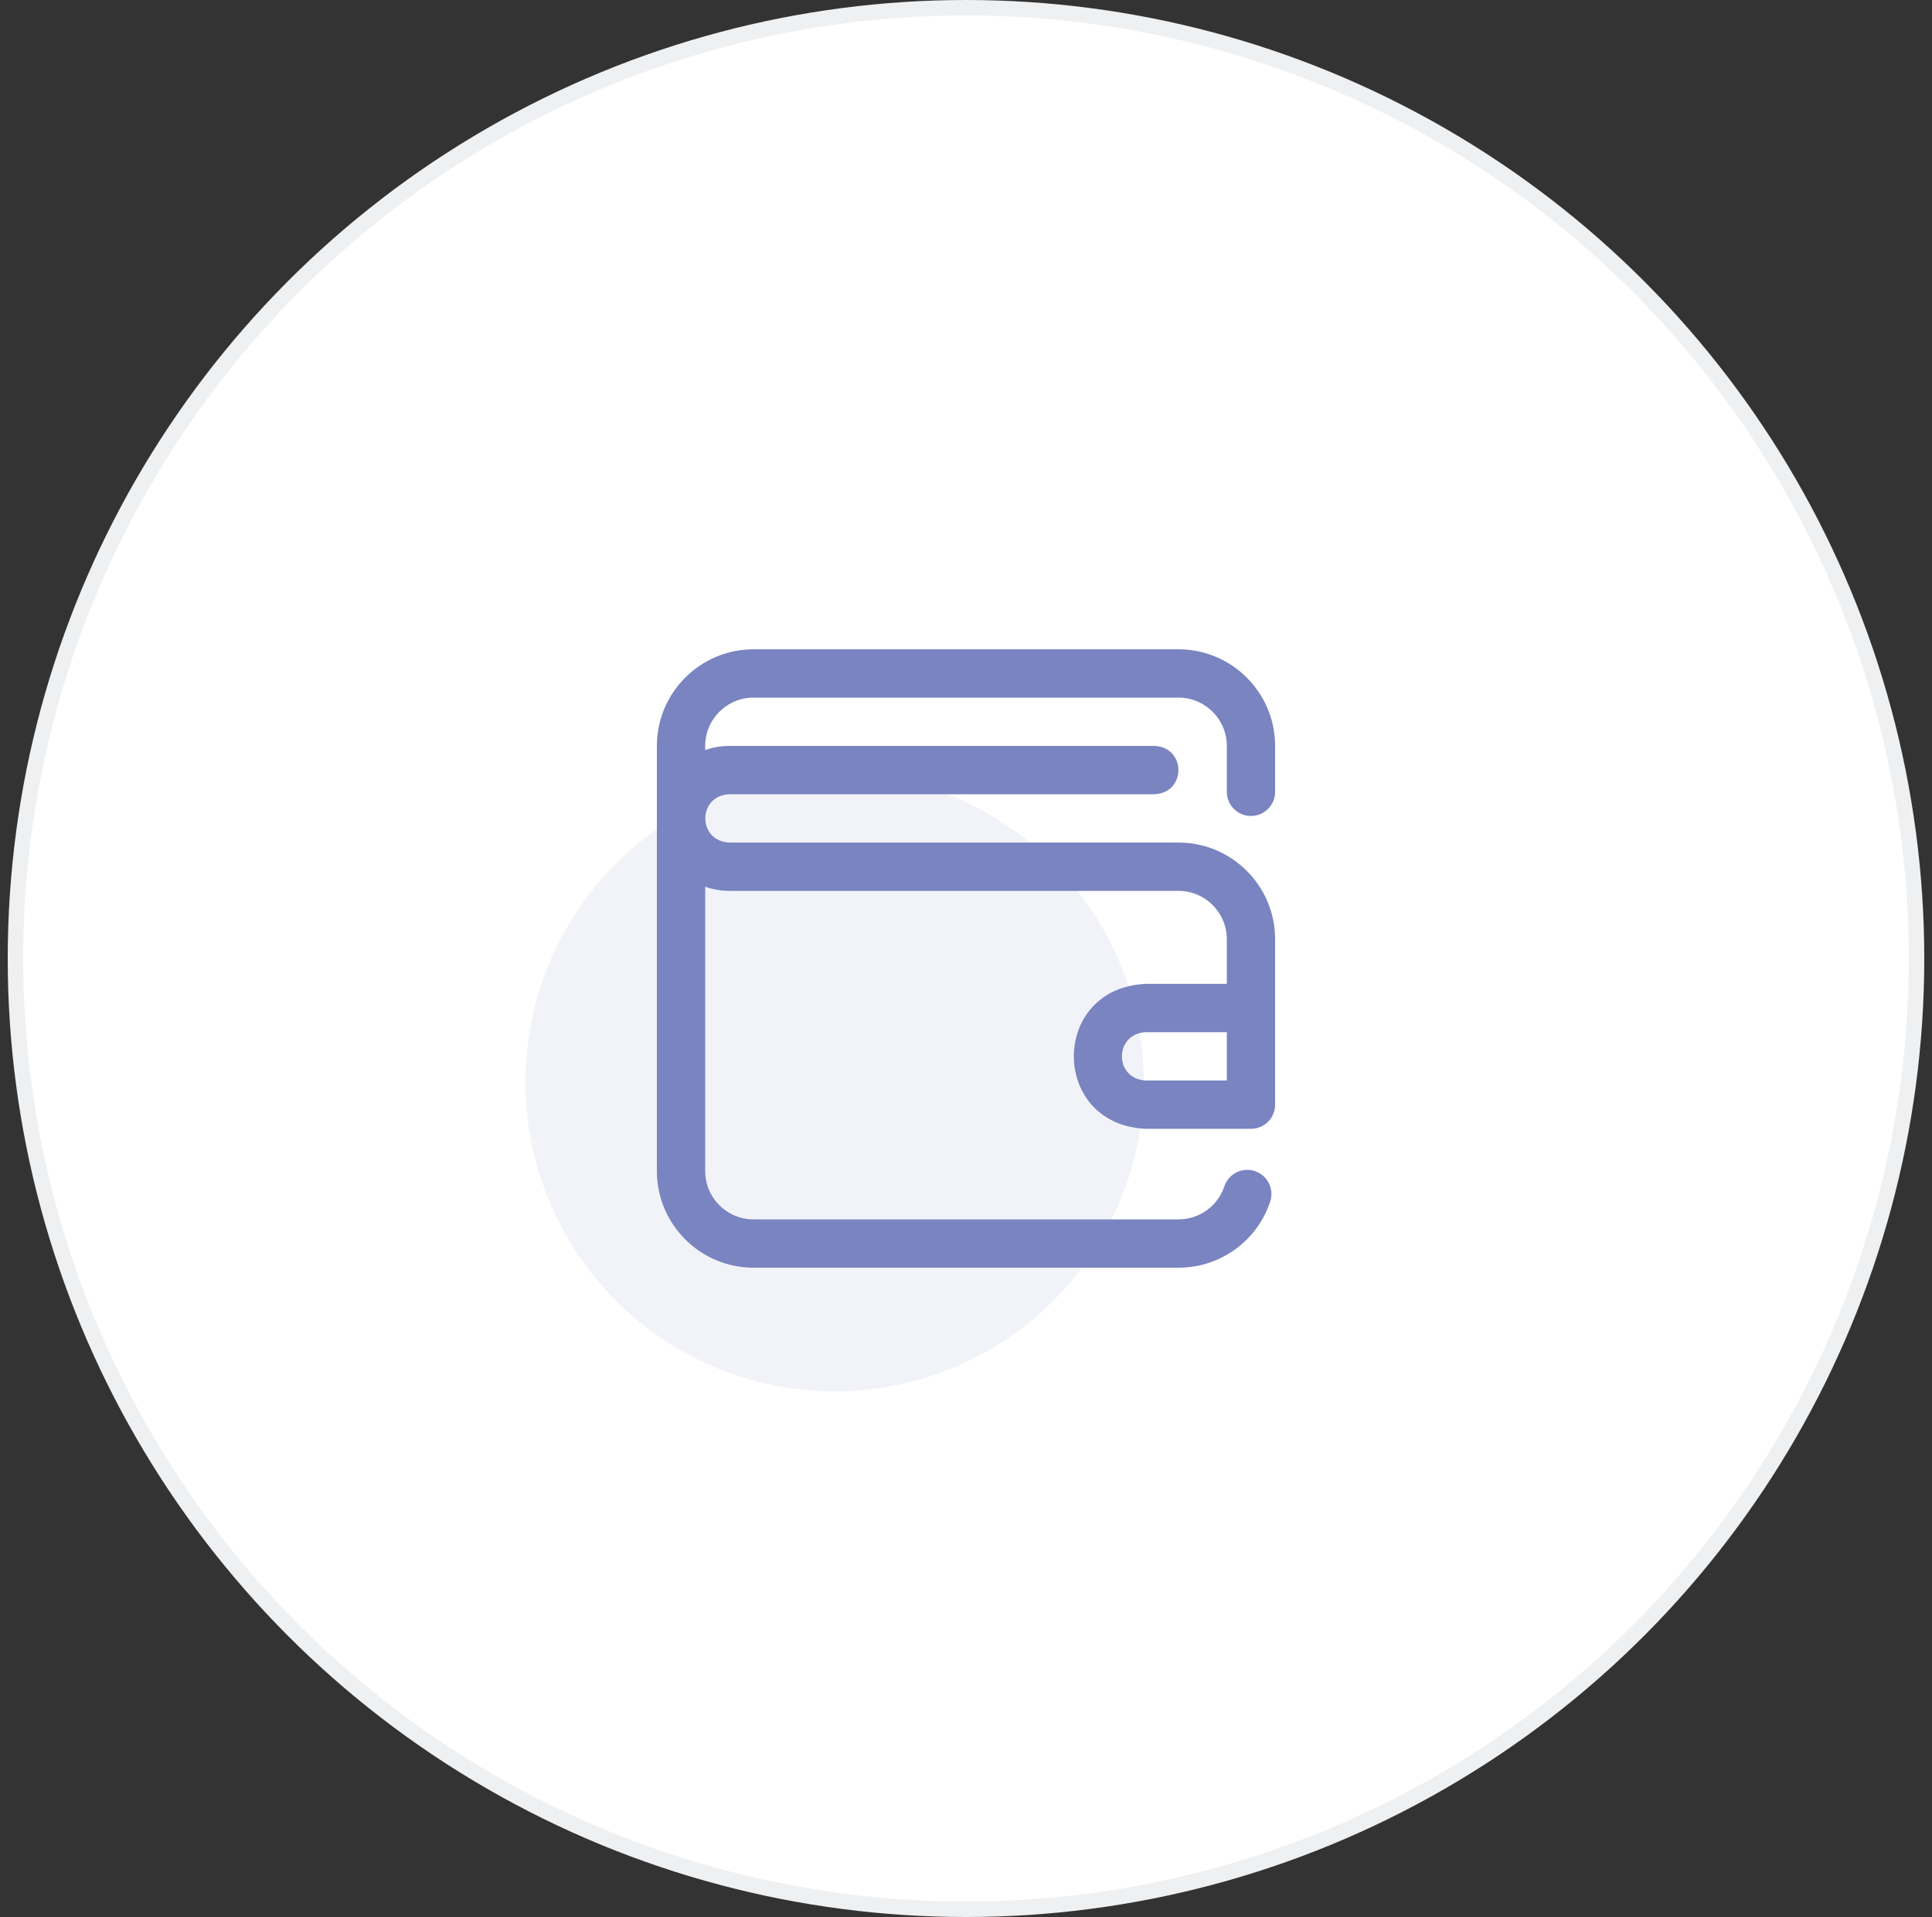 <svg width="125" height="124" viewBox="0 0 125 124" fill="none" xmlns="http://www.w3.org/2000/svg">
<rect x="0" y="0" width="125" height="124" fill="#333333" stroke="none"/>
<circle cx="62.5" cy="62" r="61.5" fill="white" stroke="#EFF0F2"/>
<circle opacity="0.1" cx="54" cy="70" r="20" fill="#7984C0"/>
<g clip-path="url(#clip0_2444_3770)">
<path d="M80.938 52.781C81.8 52.781 82.5 52.082 82.5 51.219V48.25C82.5 44.804 79.696 42 76.25 42H48.75C45.304 42 42.5 44.804 42.5 48.25V75.75C42.5 79.196 45.304 82 48.75 82H76.25C78.945 82 81.328 80.284 82.18 77.729C82.453 76.91 82.011 76.025 81.192 75.752C80.373 75.479 79.488 75.921 79.215 76.74C78.789 78.017 77.598 78.875 76.25 78.875H48.75C47.027 78.875 45.625 77.473 45.625 75.75V57.357C46.114 57.531 46.64 57.625 47.188 57.625H76.25C77.973 57.625 79.375 59.027 79.375 60.75V63.641H74.141C67.921 63.899 67.925 72.76 74.141 73.016H80.938C81.8 73.016 82.5 72.316 82.5 71.453V60.75C82.5 57.304 79.696 54.5 76.25 54.5H47.188C45.114 54.414 45.116 51.46 47.188 51.375H74.688C76.761 51.292 76.759 48.332 74.688 48.25H47.188C46.64 48.25 46.114 48.344 45.625 48.518V48.25C45.625 46.527 47.027 45.125 48.75 45.125H76.25C77.973 45.125 79.375 46.527 79.375 48.25V51.219C79.375 52.082 80.075 52.781 80.938 52.781V52.781ZM79.375 69.891H74.141C72.067 69.805 72.069 66.851 74.141 66.766H79.375V69.891Z" fill="#7984C0"/>
</g>
<defs>
<clipPath id="clip0_2444_3770">
<rect width="40" height="40" fill="white" transform="translate(42.5 42)"/>
</clipPath>
</defs>
</svg>
